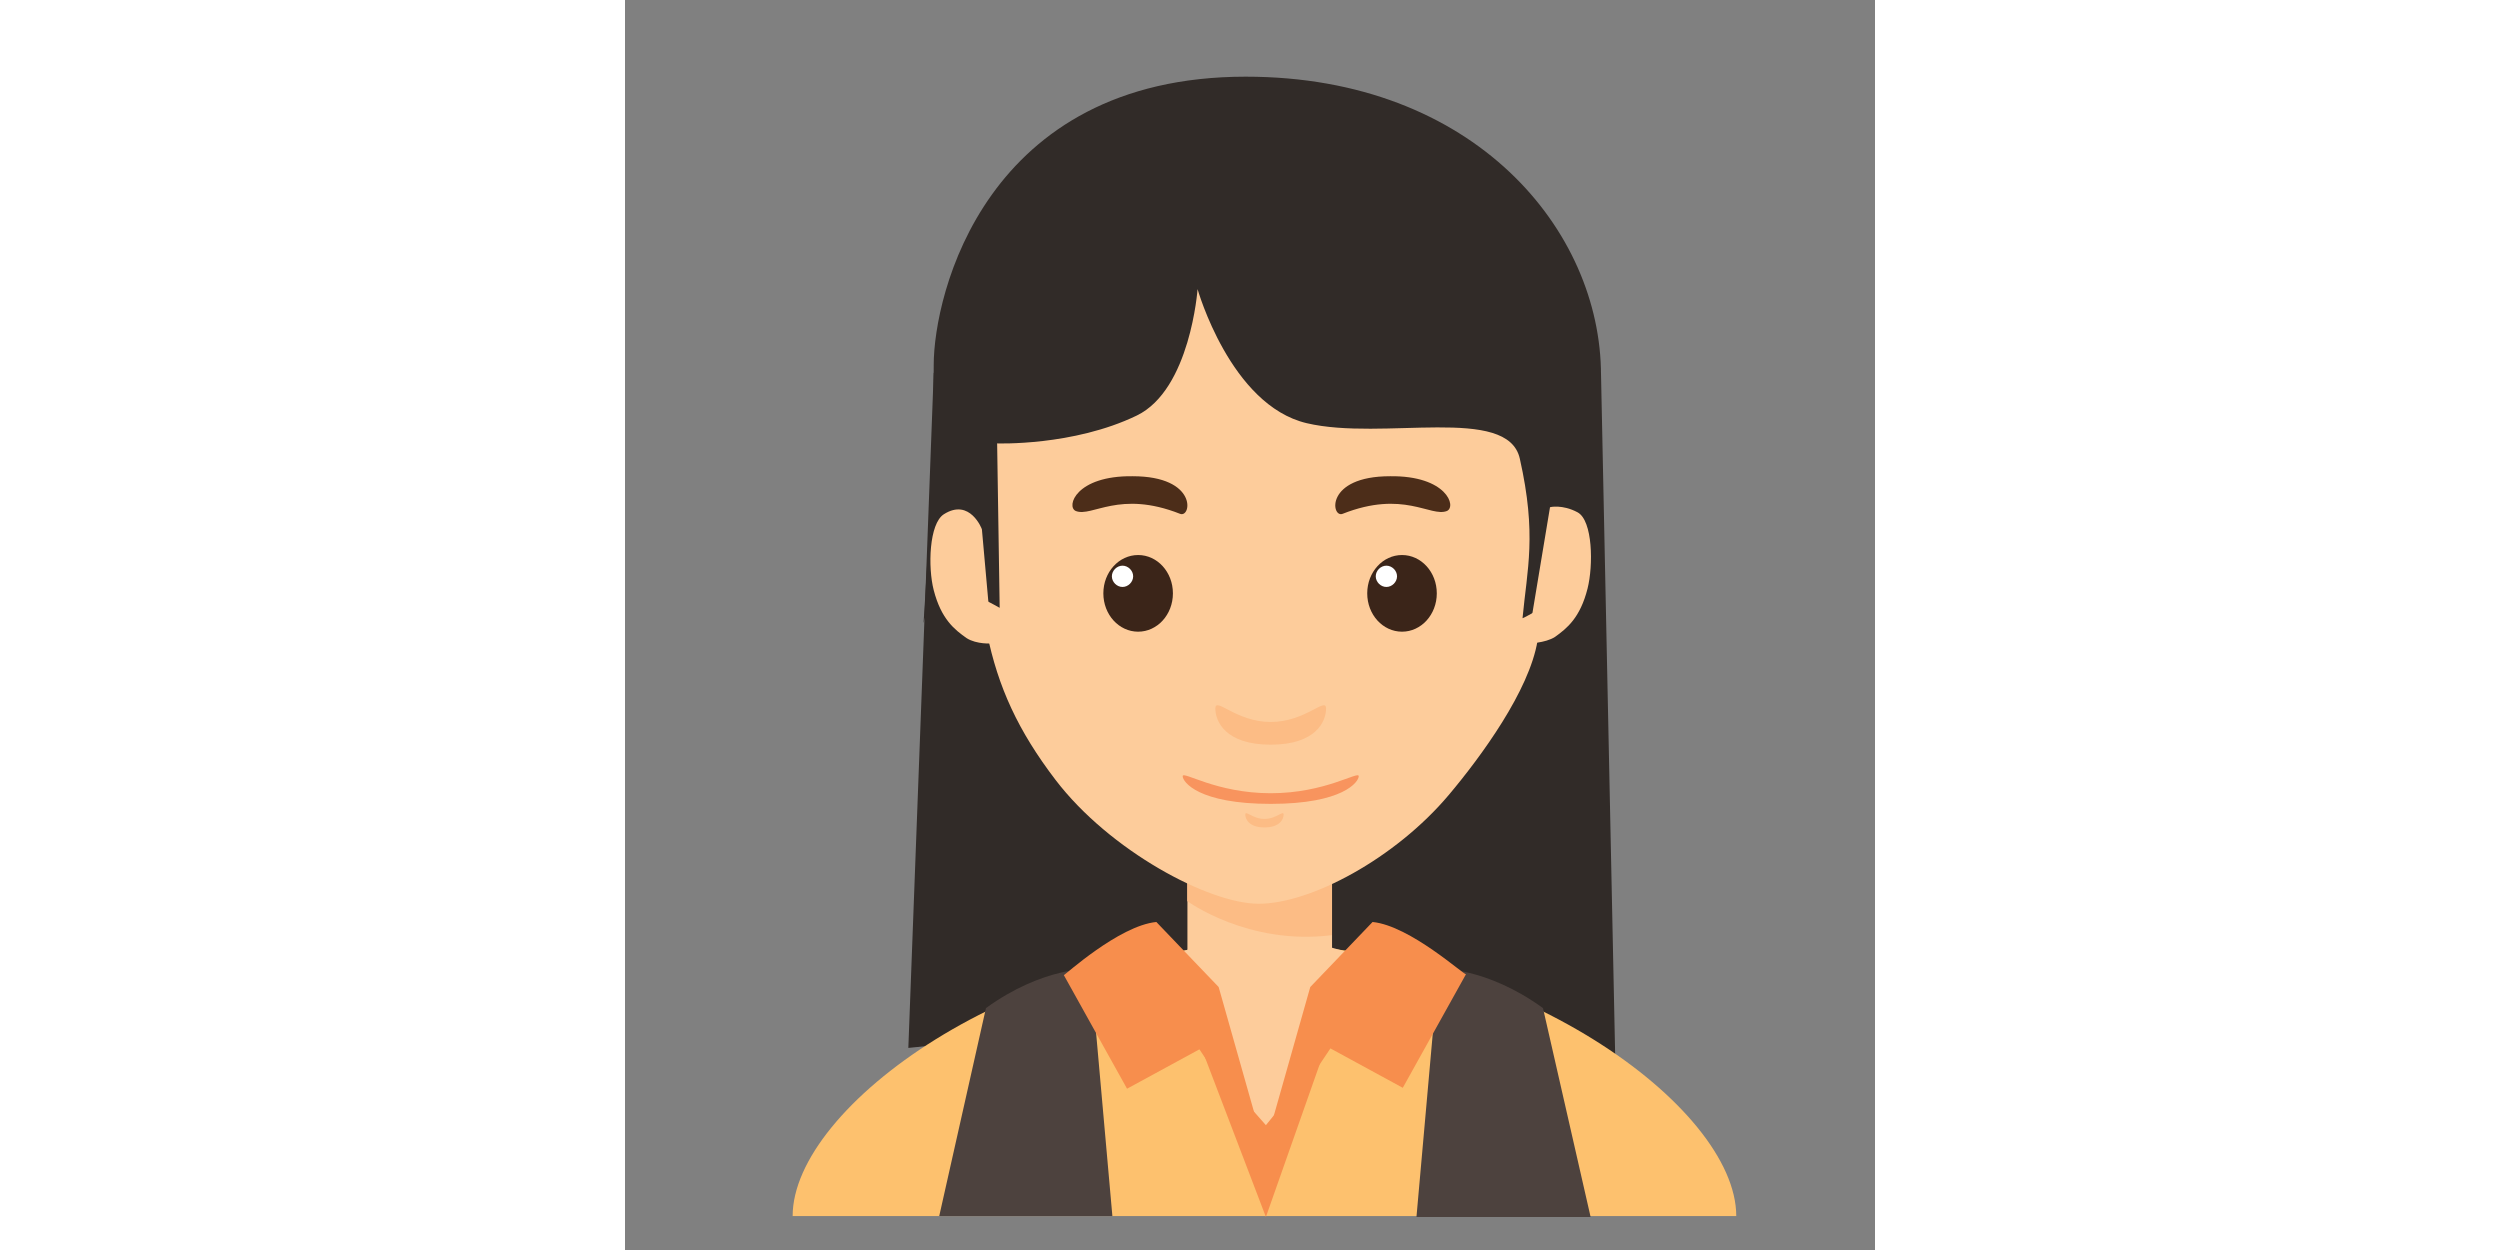 <?xml version="1.0" standalone="no"?><!DOCTYPE svg PUBLIC "-//W3C//DTD SVG 1.1//EN" "http://www.w3.org/Graphics/SVG/1.1/DTD/svg11.dtd"><svg class="icon" height="512" viewBox="0 0 1024 1024" version="1.1" xmlns="http://www.w3.org/2000/svg"><rect x="0" y="0" width="1024" height="1024" fill="#808080" stroke="none"/><path d="M799.529 305.232l12.472 600.55-253.568-74.266-14.551-103.598 255.647-422.687z m-546.632 0l-20.787 553.226 263.967-26.941-10.394-105.677-232.786-420.608z" fill="#312B28" /><path d="M460.739 705.135h118.472v80.799l133.018 20.726s-84.47 55.946-195.369 55.946c-96.087 0-172.513-58.02-172.513-58.02l116.393-20.721v-78.73z" fill="#FDCC9B" /><path d="M460.585 738.159s49.91 36.628 118.461 27.909v-45.942H460.585v18.033z" fill="#FCBC85" /><path d="M523.843 774.055v222.147h386.504c0.005-90.066-183.864-222.147-386.504-222.147zM523.843 774.055v222.147h-386.509c0.005-90.066 183.875-222.147 386.509-222.147z" fill="#FDC16E" /><path d="M494.572 895.635l29.271 100.562M550.866 895.635l-27.023 100.562" fill="#F78E4D" /><path d="M399.263 996.197l-18.012-202.629s-39.025-1.505-85.555 32.266l-38.277 170.363h141.844z m249.165 0l18.022-202.629s39.02-1.505 85.555 32.266l39.025 171.116h-142.602v-0.753z" fill="#4D423E" /><path d="M281.994 243.07l-4.163 118.103s6.036 95.386 18.708 157.476c9.037 44.268 25.518 80.077 56.115 120.187 44.385 58.189 125.763 101.437 166.277 101.519 42.65 0.108 112.031-37.059 155.878-89.088 26.563-31.524 66.038-85.524 72.745-126.397 13.896-84.623 22.866-223.775 22.866-223.775L691.446 195.413l-409.452 47.657z" fill="#FDCC9B" /><path d="M508.544 62.81c-213.924 0-255.647 179.113-255.647 236.211 0 88.438-8.32 211.343-8.32 211.343s21.622-84.26 22.861-78.735c3.297 14.653 3.625 49.905 4.163 49.725 3.538-1.162 35.333 16.573 35.333 16.573l-2.079-134.682s62.326 2.284 114.314-22.794c43.986-21.217 49.884-103.603 49.884-103.603s26.844 95.053 89.38 109.819c62.531 14.766 164.639-15.191 174.592 29.01 14.044 62.392 6.031 90.327 2.232 130.755-0.067 0.64 26.87-14.72 26.87-14.72s4.577-37.13 6.231-49.725c2.959-22.349 14.541 56.602 14.561 55.941 0.558-17.807 16.625-99.528 16.625-190.618-0.015-118.18-103.24-244.5-291-244.5z" fill="#312B28" /><path d="M292.383 433.698c0.159-0.046-9.754-26.061-31.176-12.431-12.129 7.721-13.153 43.402-8.315 62.162 6.154 23.859 17.142 32.42 27.018 39.363 8.095 5.161 20.777 4.495 20.782 4.142l-8.31-93.235z m465.382-18.191c-0.154-0.051 10.045-2.529 22.554 4.168 12.549 6.723 12.969 43.633 8.197 62.5-6.067 23.992-16.916 32.599-26.655 39.583-7.987 5.181-22.6 5.535-22.61 5.181l18.514-111.432z" fill="#FDCC9B" /><path d="M448.85 486.076c0 17.444-12.795 31.401-28.493 31.401-15.703 0-28.493-13.957-28.493-31.401s12.79-31.401 28.493-31.401c15.698 0 28.493 13.952 28.493 31.401z" fill="#3B2519" /><path d="M449.029 782.565l74.824 151.066c4.429 0 74.808-151.066 74.808-151.066s-77.353-31.647-149.632 0z" fill="#FDCC9B" /><path d="M416.282 472.119c0 4.649-4.07 8.719-8.719 8.719s-8.719-4.07-8.719-8.719 4.07-8.719 8.719-8.719 8.719 4.07 8.719 8.719z" fill="#FFFFFF" /><path d="M369.295 418.62c13.373 5.233 35.476-17.444 85.478 2.33 9.303 3.487 14.536-30.822-38.958-30.822-46.52-0.579-54.661 25.006-46.52 28.493z" fill="#4C2D19" /><path d="M665.021 486.076c0 17.444-12.795 31.401-28.493 31.401s-28.493-13.957-28.493-31.401 12.795-31.401 28.493-31.401 28.493 13.952 28.493 31.401z" fill="#3B2519" /><path d="M632.453 472.119c0 4.649-4.07 8.719-8.724 8.719-4.649 0-8.719-4.07-8.719-8.719s4.07-8.719 8.719-8.719c4.654 0 8.724 4.07 8.724 8.719z" fill="#FFFFFF" /><path d="M673.27 418.62c-13.368 5.233-35.471-17.444-85.478 2.33-9.298 3.487-14.536-30.822 38.958-30.822 46.52-0.579 54.661 25.006 46.52 28.493z" fill="#4C2D19" /><path d="M528.963 591.44c-28.493 0-45.353-20.936-45.353-11.049 0 10.47 8.141 29.655 45.353 29.655s45.353-19.185 45.353-29.655c0.005-9.887-16.855 11.049-45.353 11.049z m-5.12 79.416c-9.887 0-15.698-7.562-15.698-3.492 0 3.492 2.903 10.47 15.698 10.47s15.698-6.979 15.698-10.47c0.005-4.065-5.811 3.492-15.698 3.492z" fill="#FCBC85" /><path d="M528.963 649.813c-44.774 0-72.105-18.606-72.105-13.957s12.79 22.682 72.105 22.682c59.31 0 72.105-18.028 72.105-22.682s-27.325 13.957-72.105 13.957z" fill="#F8945E" /><path d="M612.403 755.29l-51.036 53.289-36.777 129.833 53.284-79.555 59.29 32.271 51.779-93.061c-0.737 1.5-45.773-39.772-76.539-42.778z m-177.116 0l51.036 53.289 36.772 129.833-52.531-78.802-59.29 32.266-51.784-93.056c-0.005 0.748 45.025-40.525 75.796-43.53z" fill="#F78E4D" /><path d="M525.025 996.949v-75.213l-50.606-57.4 50.606 132.613z m0 0v-75.213l46.705-57.4-46.705 132.613z" fill="#F78E4D" /></svg>